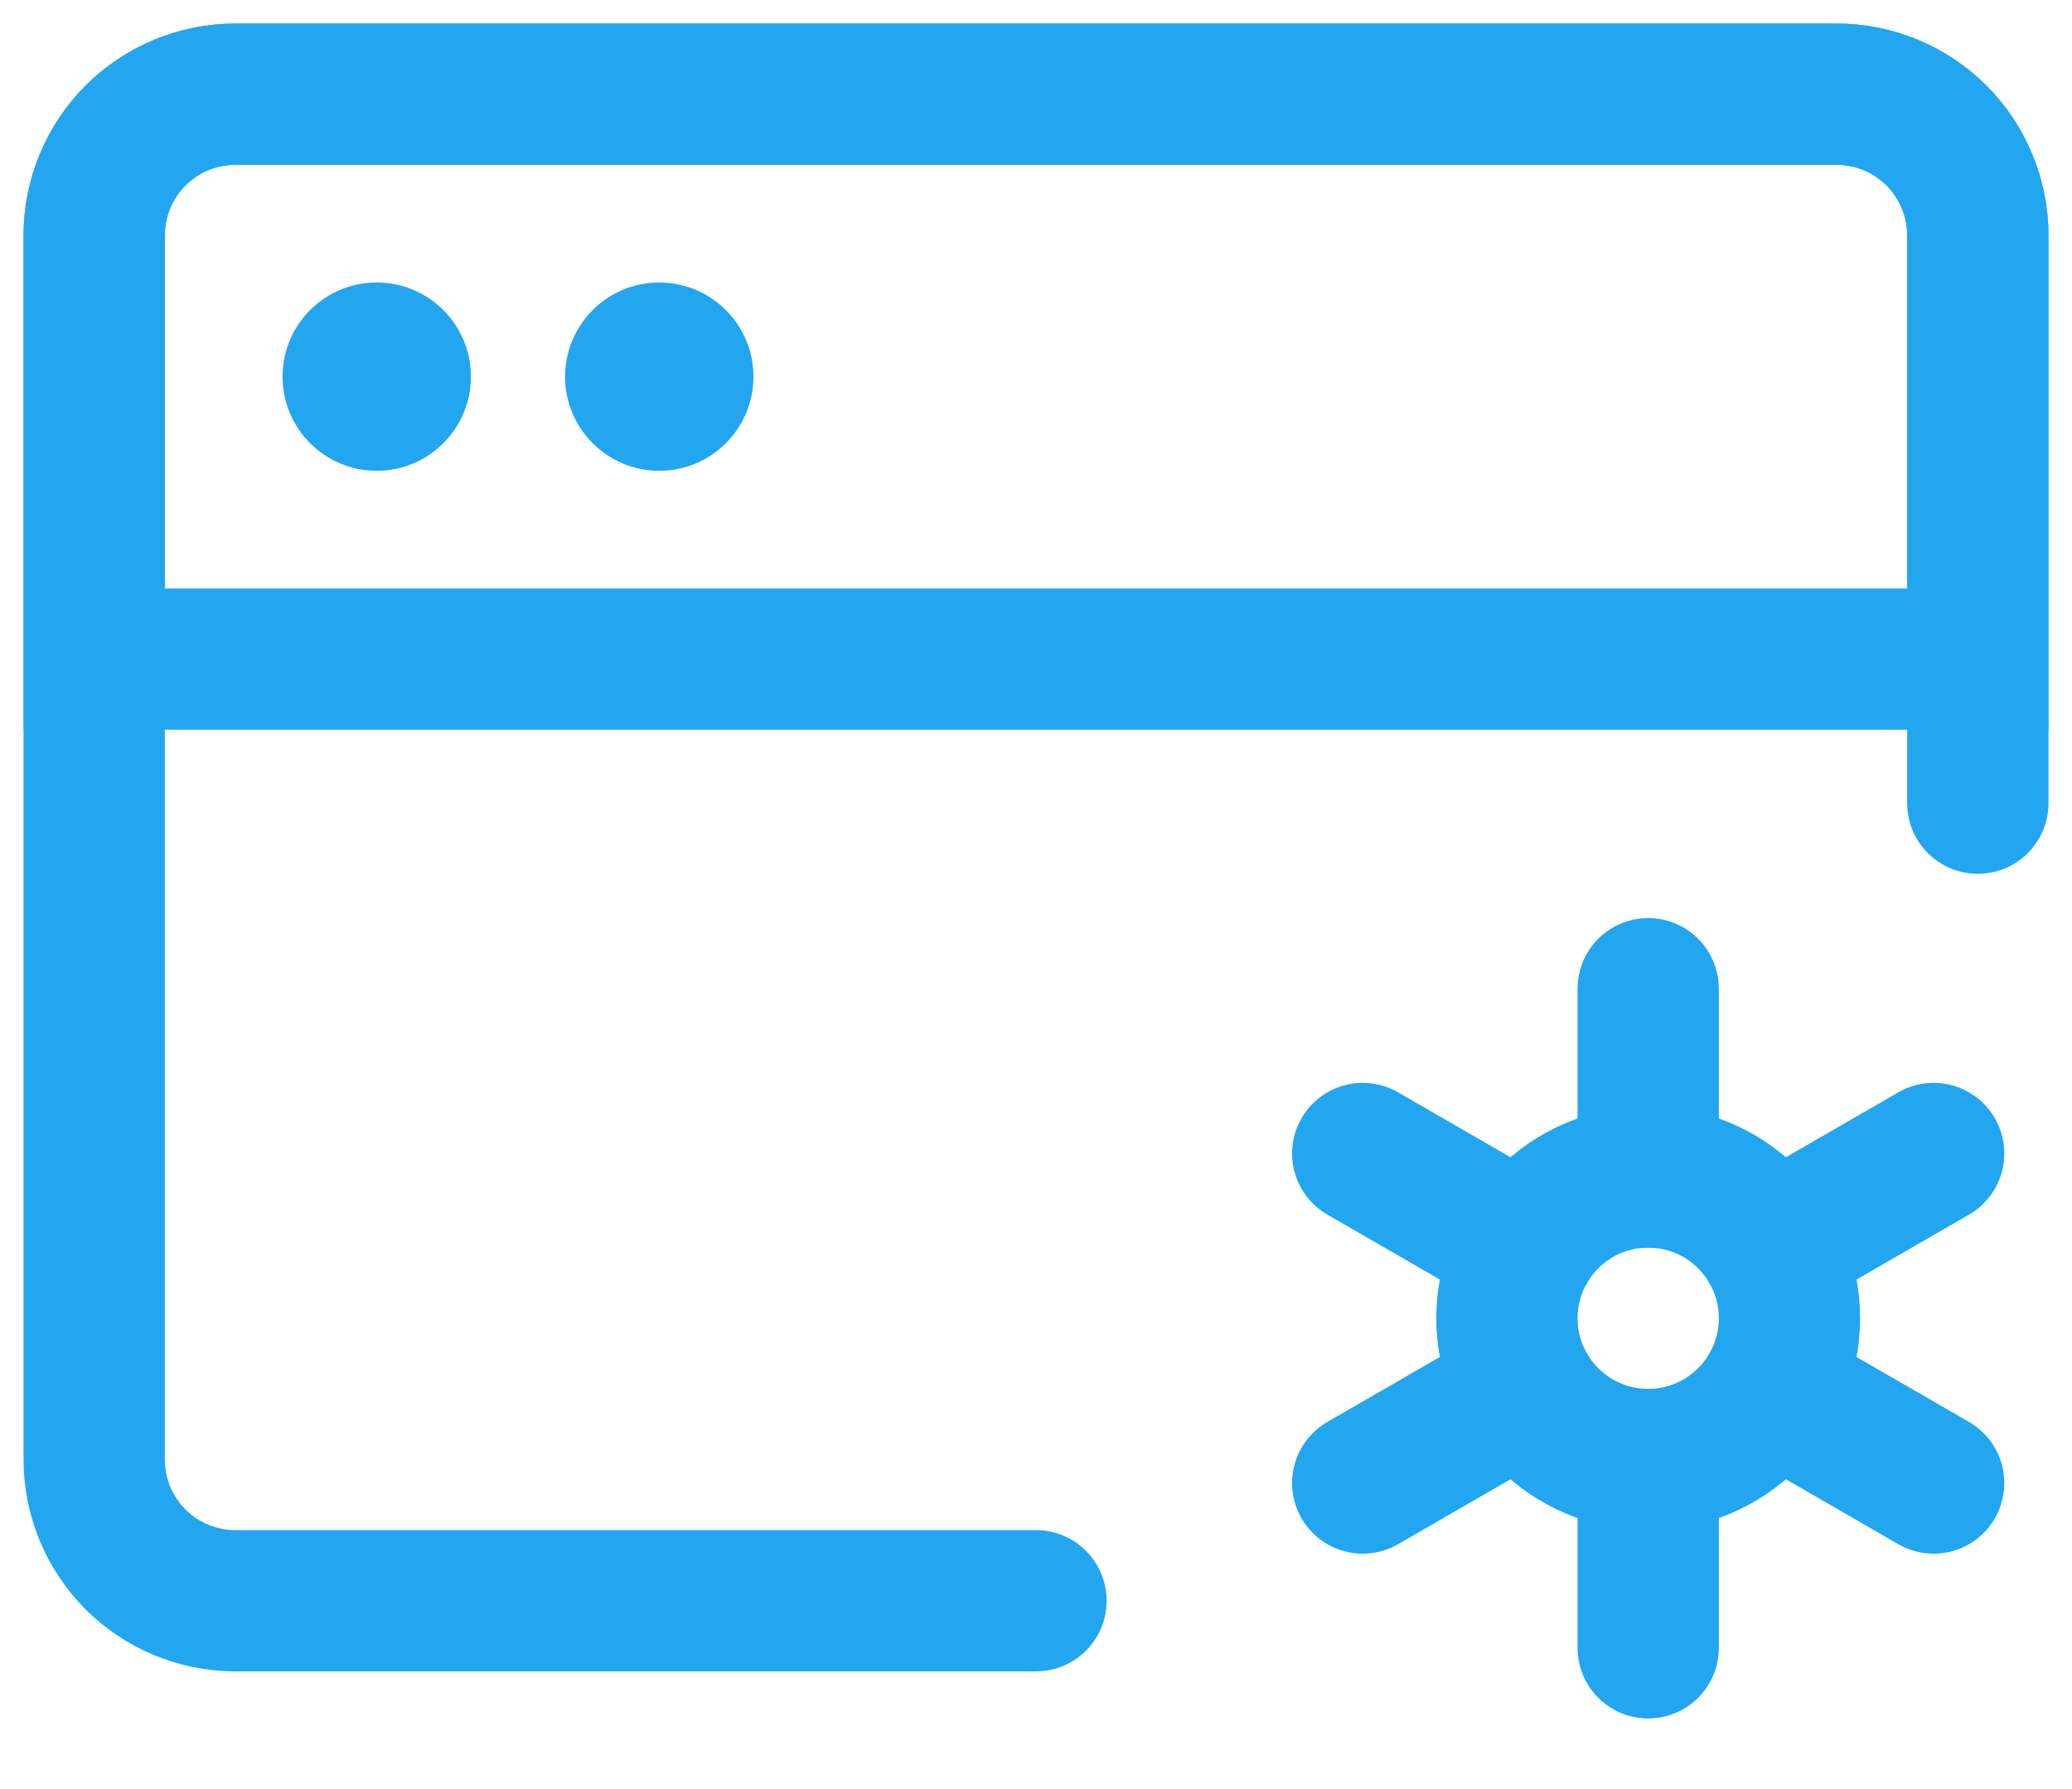 <svg xmlns="http://www.w3.org/2000/svg" width="22" height="19" viewBox="0 0 22 19" fill="none">
<path d="M11 17H2.5C2.102 17 1.721 16.842 1.439 16.561C1.158 16.279 1 15.898 1 15.5V2.5C1 2.102 1.158 1.721 1.439 1.439C1.721 1.158 2.102 1 2.5 1H19.5C19.898 1 20.279 1.158 20.561 1.439C20.842 1.721 21 2.102 21 2.5V8.53" stroke="#23a6f0" stroke-width="1.5" stroke-linecap="round" stroke-linejoin="round"/>
<path d="M1 2.5C1 2.102 1.158 1.721 1.439 1.439C1.721 1.158 2.102 1 2.5 1H19.5C19.898 1 20.279 1.158 20.561 1.439C20.842 1.721 21 2.102 21 2.5V7H1V2.5Z" stroke="#23a6f0" stroke-width="1.5"/>
<path d="M3 4C3 3.448 3.448 3 4 3C4.552 3 5 3.448 5 4C5 4.552 4.552 5 4 5C3.448 5 3 4.552 3 4Z" fill="#23a6f0"/>
<path d="M6 4C6 3.448 6.448 3 7 3C7.552 3 8 3.448 8 4C8 4.552 7.552 5 7 5C6.448 5 6 4.552 6 4Z" fill="#23a6f0"/>
<path d="M17.5 15.5C18.328 15.5 19 14.828 19 14C19 13.172 18.328 12.5 17.5 12.5C16.672 12.5 16 13.172 16 14C16 14.828 16.672 15.5 17.5 15.5Z" stroke="#23a6f0" stroke-width="1.5"/>
<path d="M17.5 17.5V15.5M17.5 12.5V10.5M14.469 15.75L16.201 14.75M18.799 13.25L20.531 12.25M14.469 12.25L16.201 13.25M18.799 14.75L20.531 15.75" stroke="#23a6f0" stroke-width="1.5" stroke-linecap="round" stroke-linejoin="round"/>
</svg>